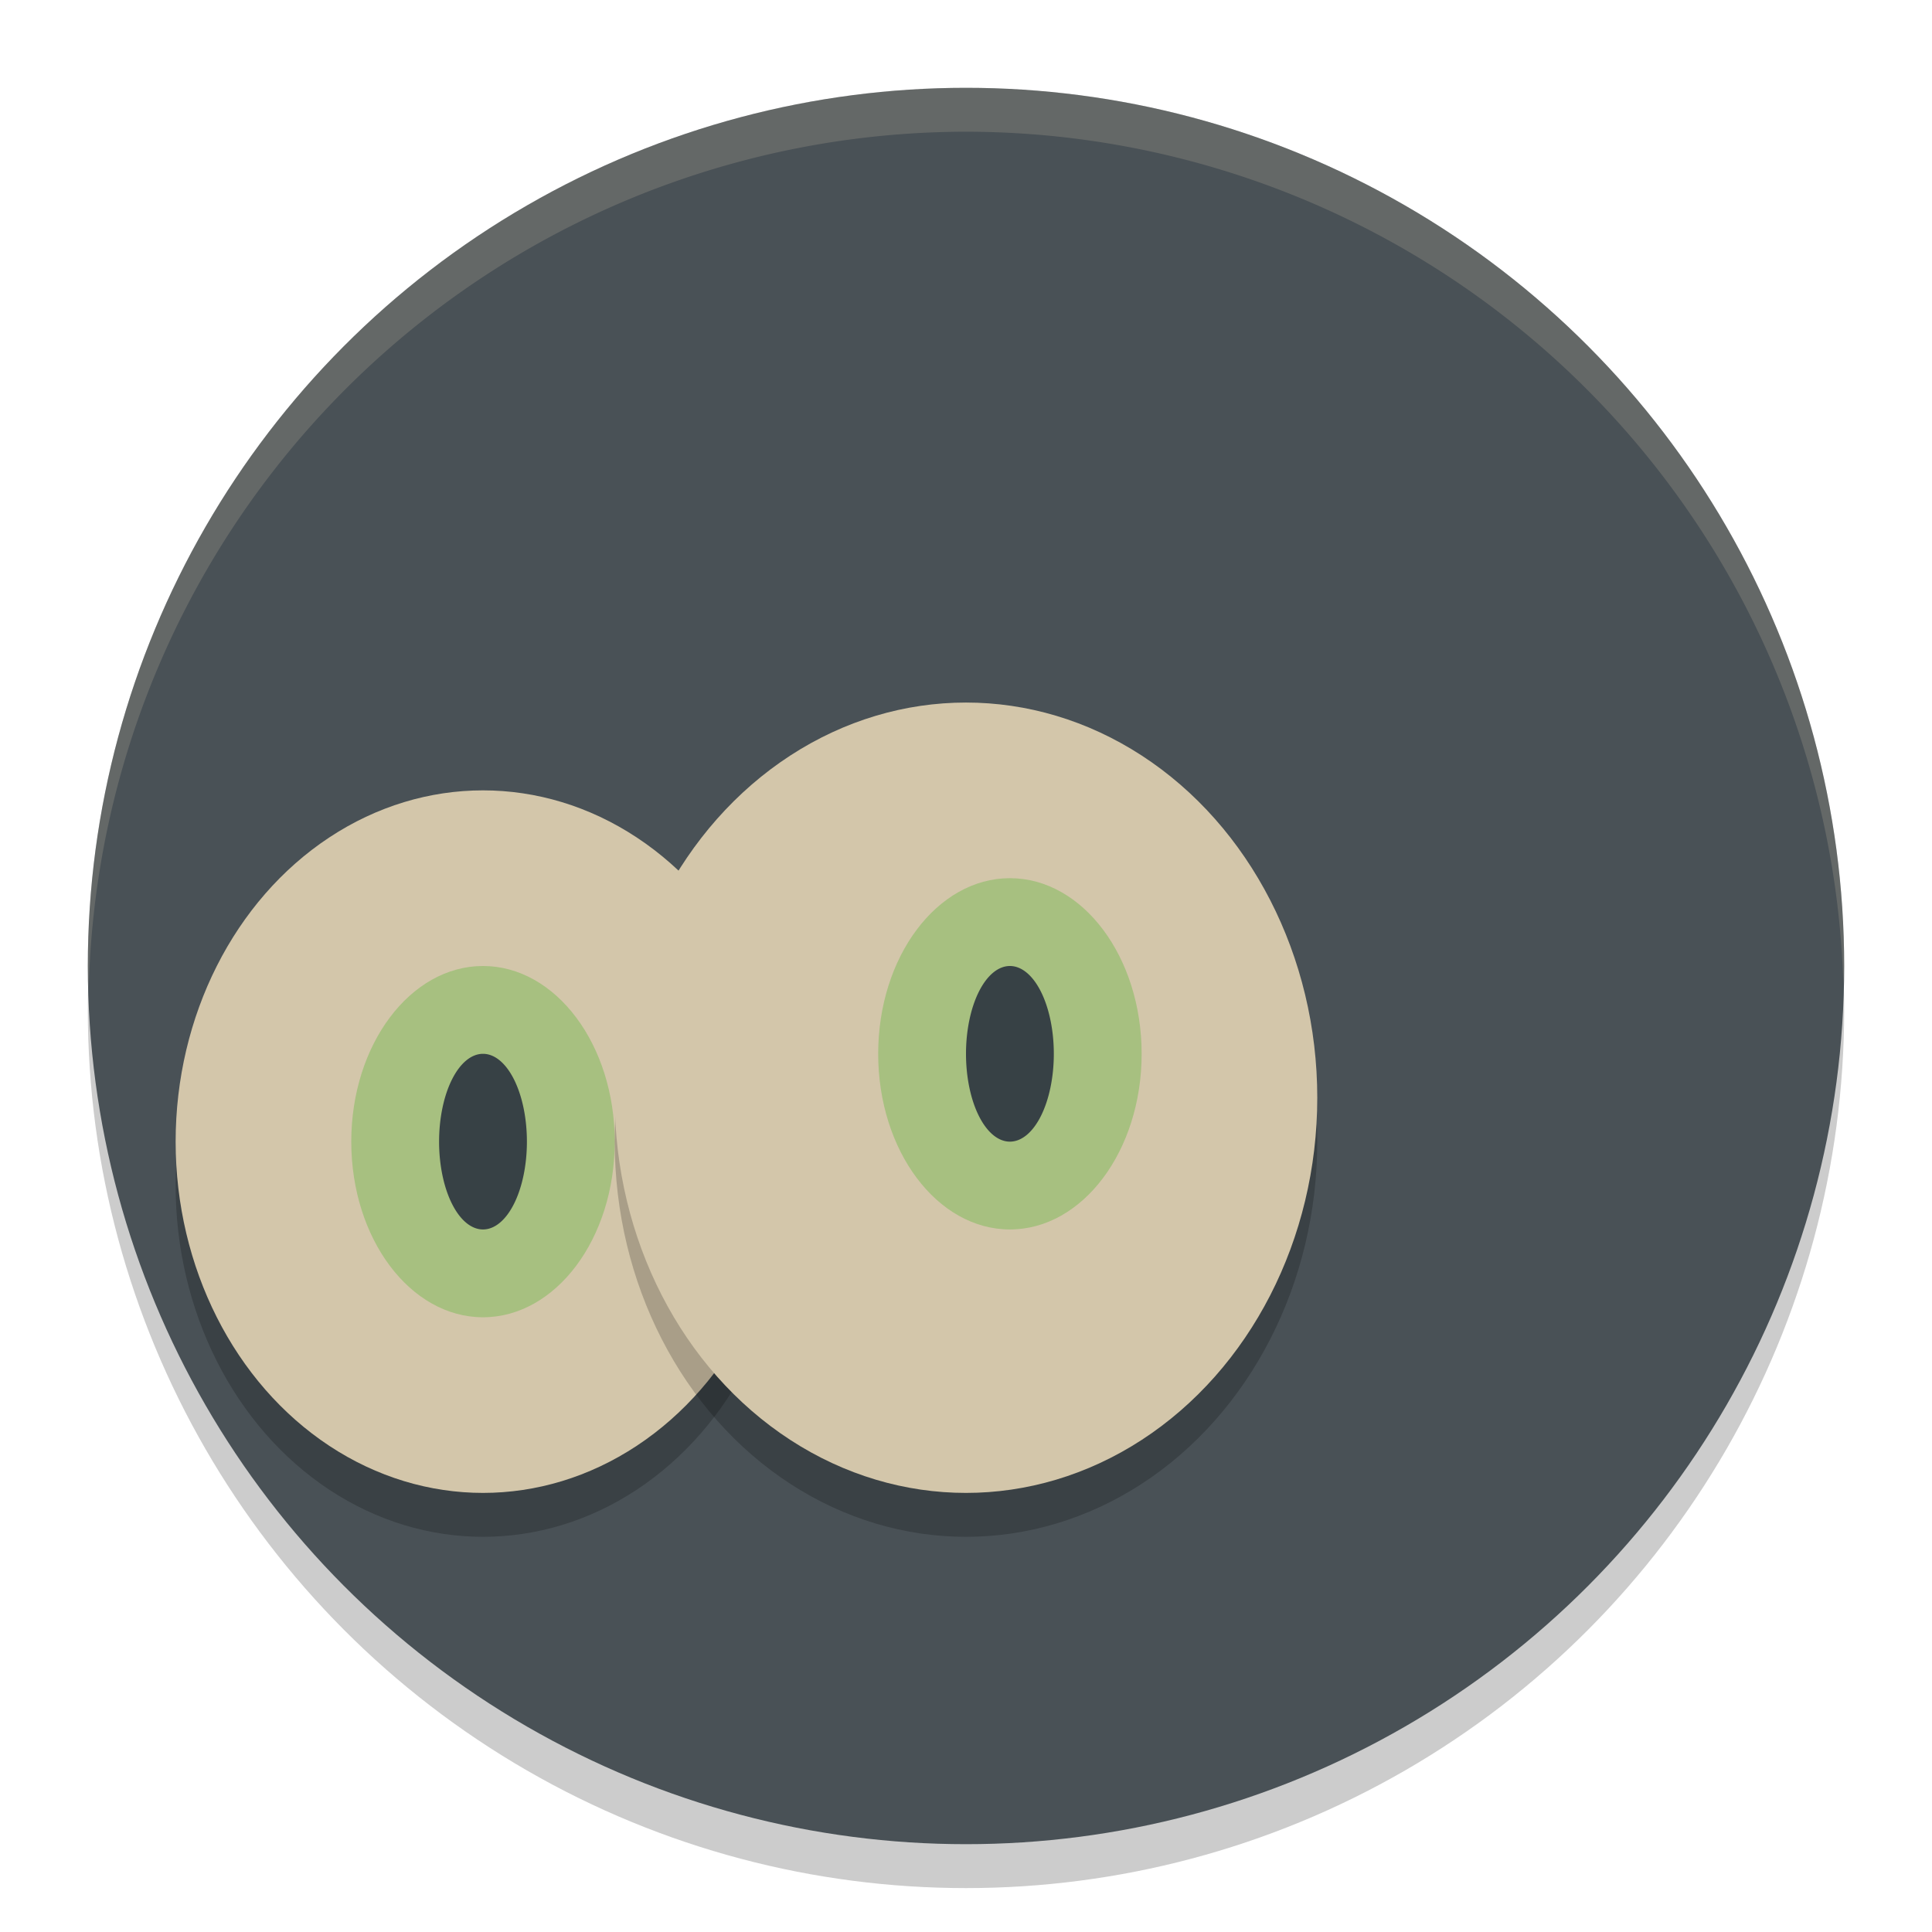 <svg xmlns="http://www.w3.org/2000/svg" width="22" height="22" version="1.1">
 <g transform="translate(-1,-1)">
  <circle style="opacity:0.2" cx="12" cy="12.5" r="10"/>
  <circle style="fill:#495156" cx="12" cy="12" r="10"/>
  <ellipse style="opacity:0.2" cx="6.5" cy="14.5" rx="3.5" ry="4"/>
  <ellipse style="fill:#d3c6aa" cx="6.5" cy="14" rx="3.5" ry="4"/>
  <ellipse style="fill:#a7c080" cx="6.5" cy="14" rx="1.5" ry="2"/>
  <ellipse style="opacity:0.2" cx="12" cy="14" rx="4" ry="4.5"/>
  <ellipse style="fill:#d3c6aa" cx="12" cy="13.5" rx="4" ry="4.5"/>
  <ellipse style="fill:#a7c080" cx="12.5" cy="13" rx="1.5" ry="2"/>
  <path style="fill:#374145" d="m 13,13 a 0.5,1 0 0 1 -0.5,1 0.5,1 0 0 1 -0.5,-1 0.5,1 0 0 1 0.5,-1 0.5,1 0 0 1 0.5,1 z"/>
  <path style="fill:#374145" d="m 7,14 a 0.5,1 0 0 1 -0.5,1 0.5,1 0 0 1 -0.5,-1 0.5,1 0 0 1 0.5,-1 0.5,1 0 0 1 0.5,1 z"/>
  <path style="opacity:0.2;fill:#d3c6aa" d="M 12,2 A 10,10 0 0 0 2,12 10,10 0 0 0 2.01,12.293 10,10 0 0 1 12,2.5 10,10 0 0 1 21.99,12.207 10,10 0 0 0 22,12 10,10 0 0 0 12,2 Z"/>
 </g>
</svg>
